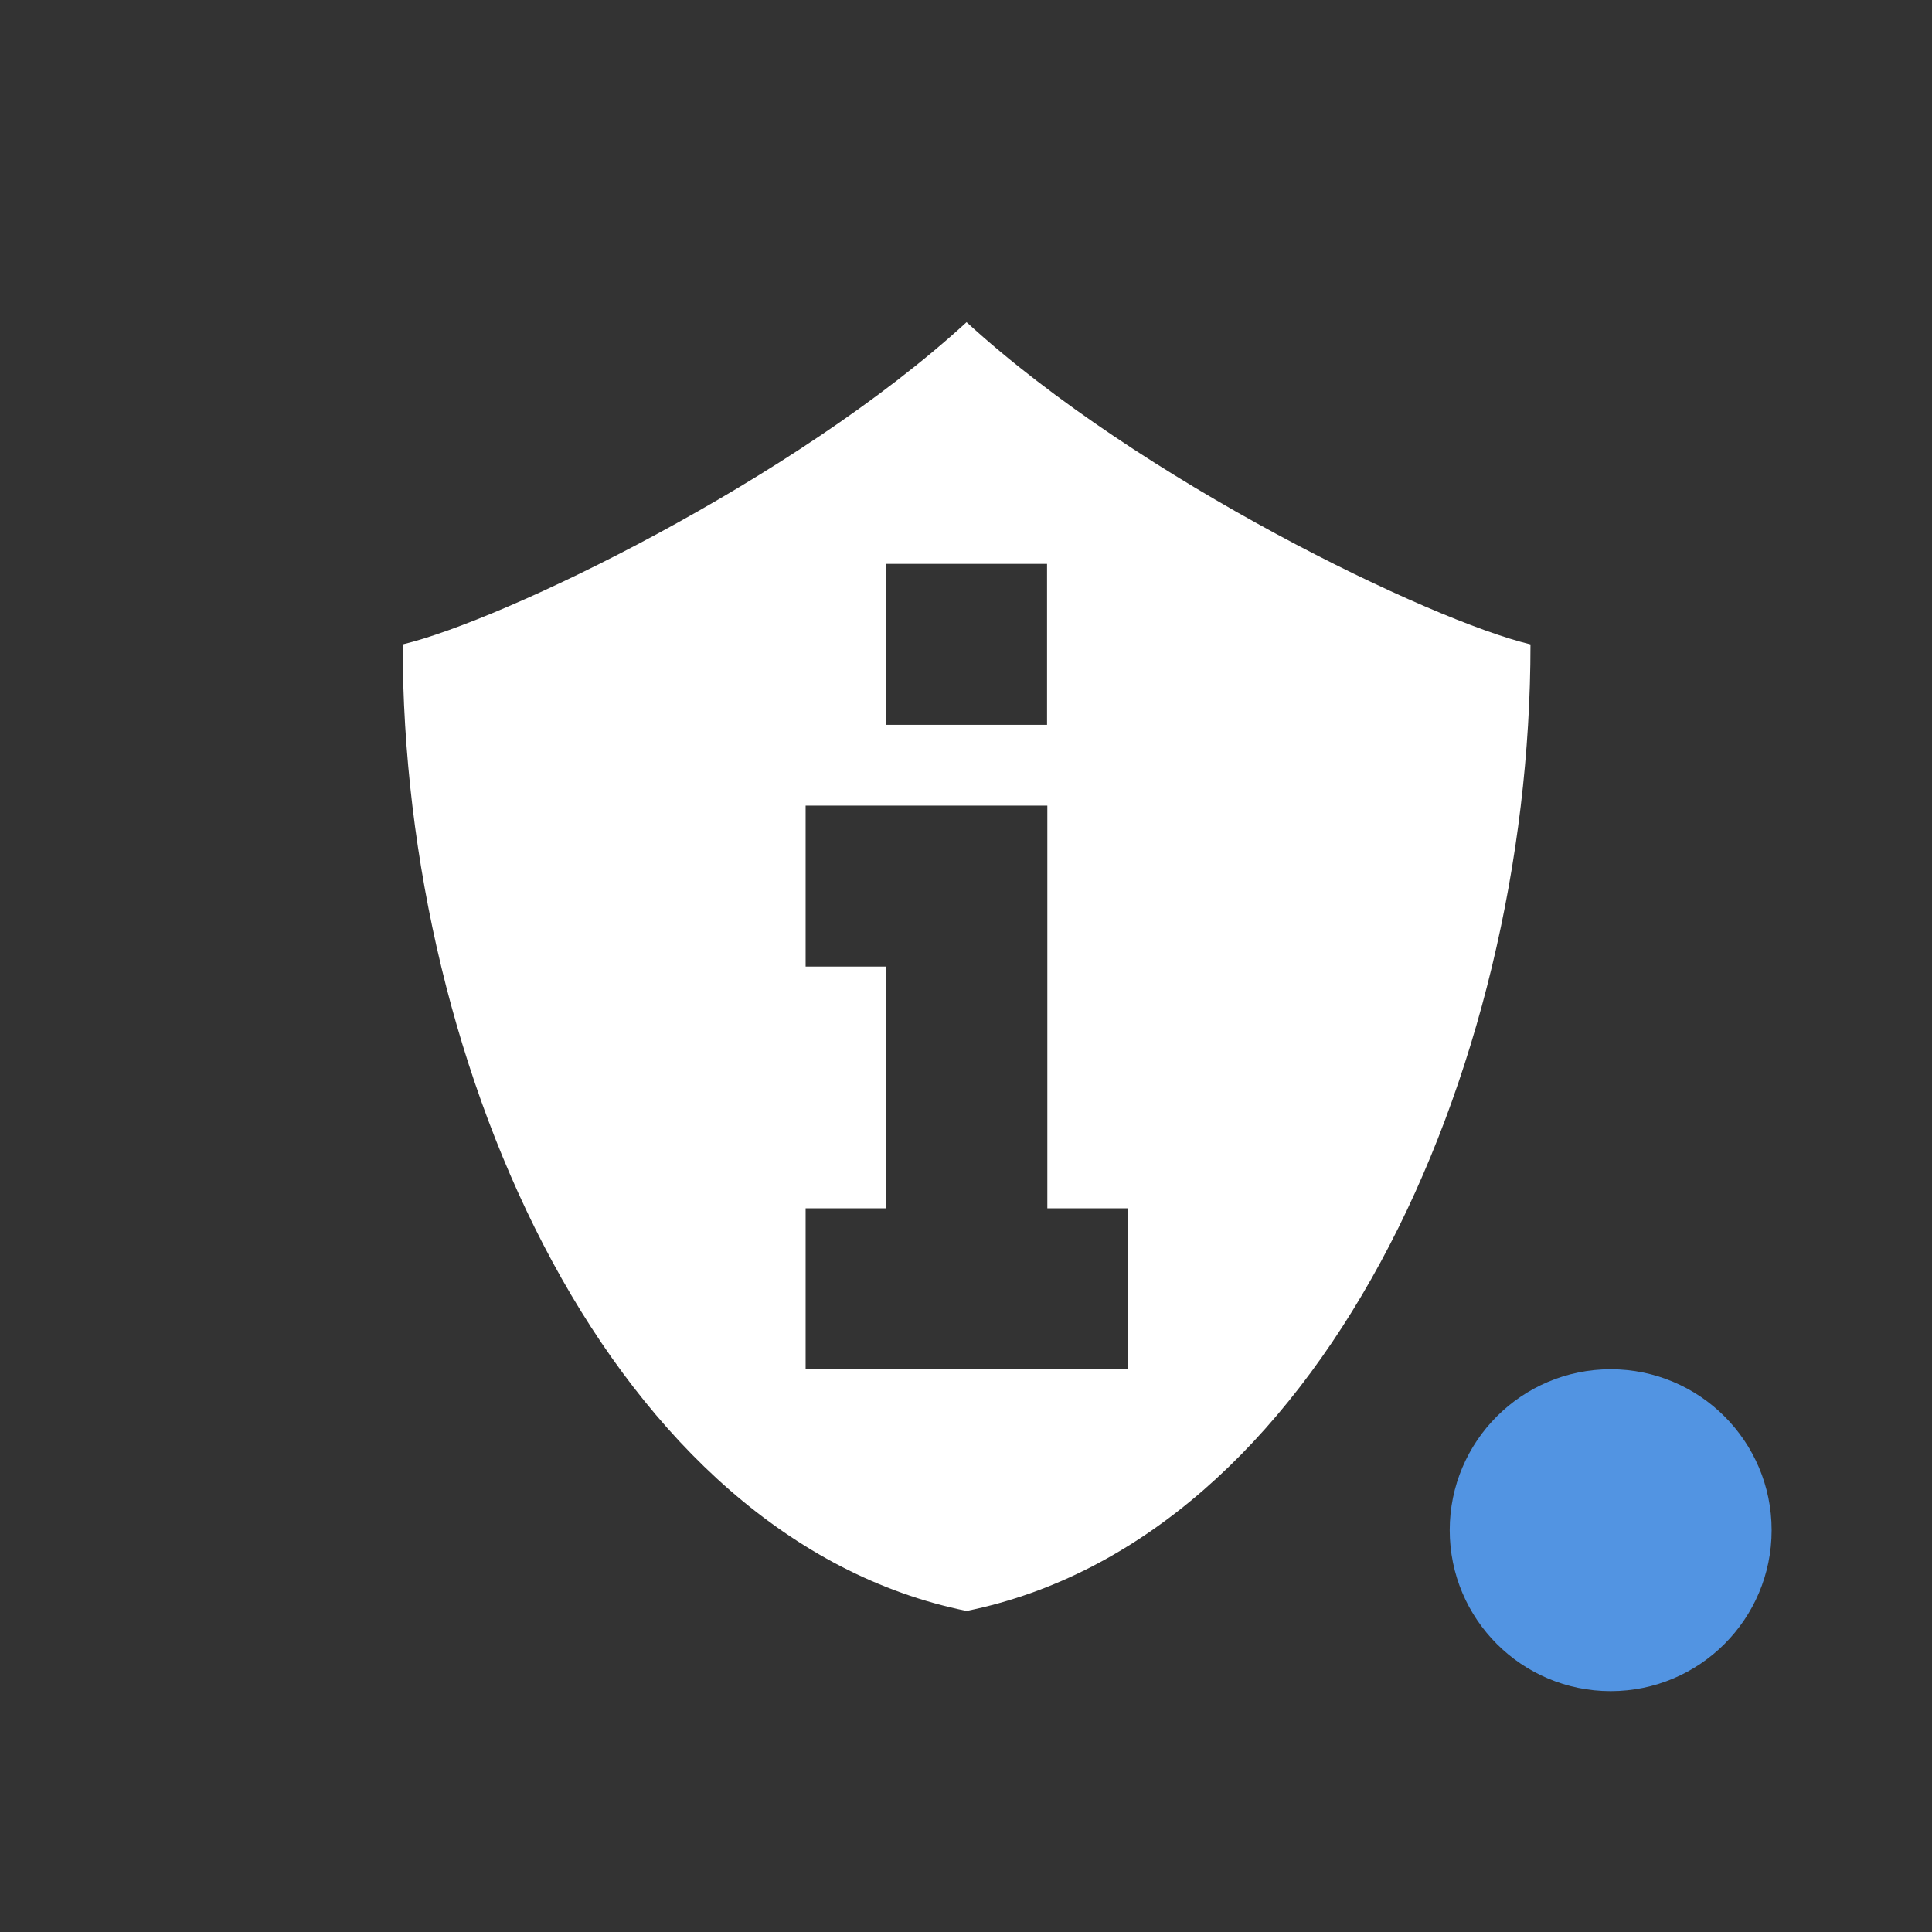 <?xml version="1.0"?>
<svg xmlns="http://www.w3.org/2000/svg" height="24" width="24" version="1.1" viewBox="0 0 6.77 6.77" id="svg2">
 <rect x="0" y="0" width="6.77" height="6.77" fill="#333333" stroke="none"/>
 <defs id="defs10">
  <style type="text/css" id="current-color-scheme">
   .ColorScheme-Text { color:#5c616c; } .ColorScheme-Highlight { color:#5294e2; } .ColorScheme-ButtonBackground { color:#ffffff; }
  </style>
 </defs>
 <path style="fill:currentColor" d="m3.387 1.129c-0.606 0.556-1.627 1.046-1.976 1.129 0 1.505 0.741 3.136 1.976 3.387 1.235-0.251 1.976-1.881 1.976-3.387-0.348-0.083-1.369-0.573-1.976-1.129zm-0.282 0.847h0.564v0.564h-0.564v-0.564zm-0.282 0.847h0.847v1.411h0.282v0.564h-1.129v-0.564h0.282v-0.847h-0.282v-0.564z" fill-rule="evenodd" id="path4" class="ColorScheme-ButtonBackground"/>
 <circle cy="5.362" cx="5.644" r=".564" style="fill:currentColor" id="circle6" class="ColorScheme-Highlight"/>
</svg>
